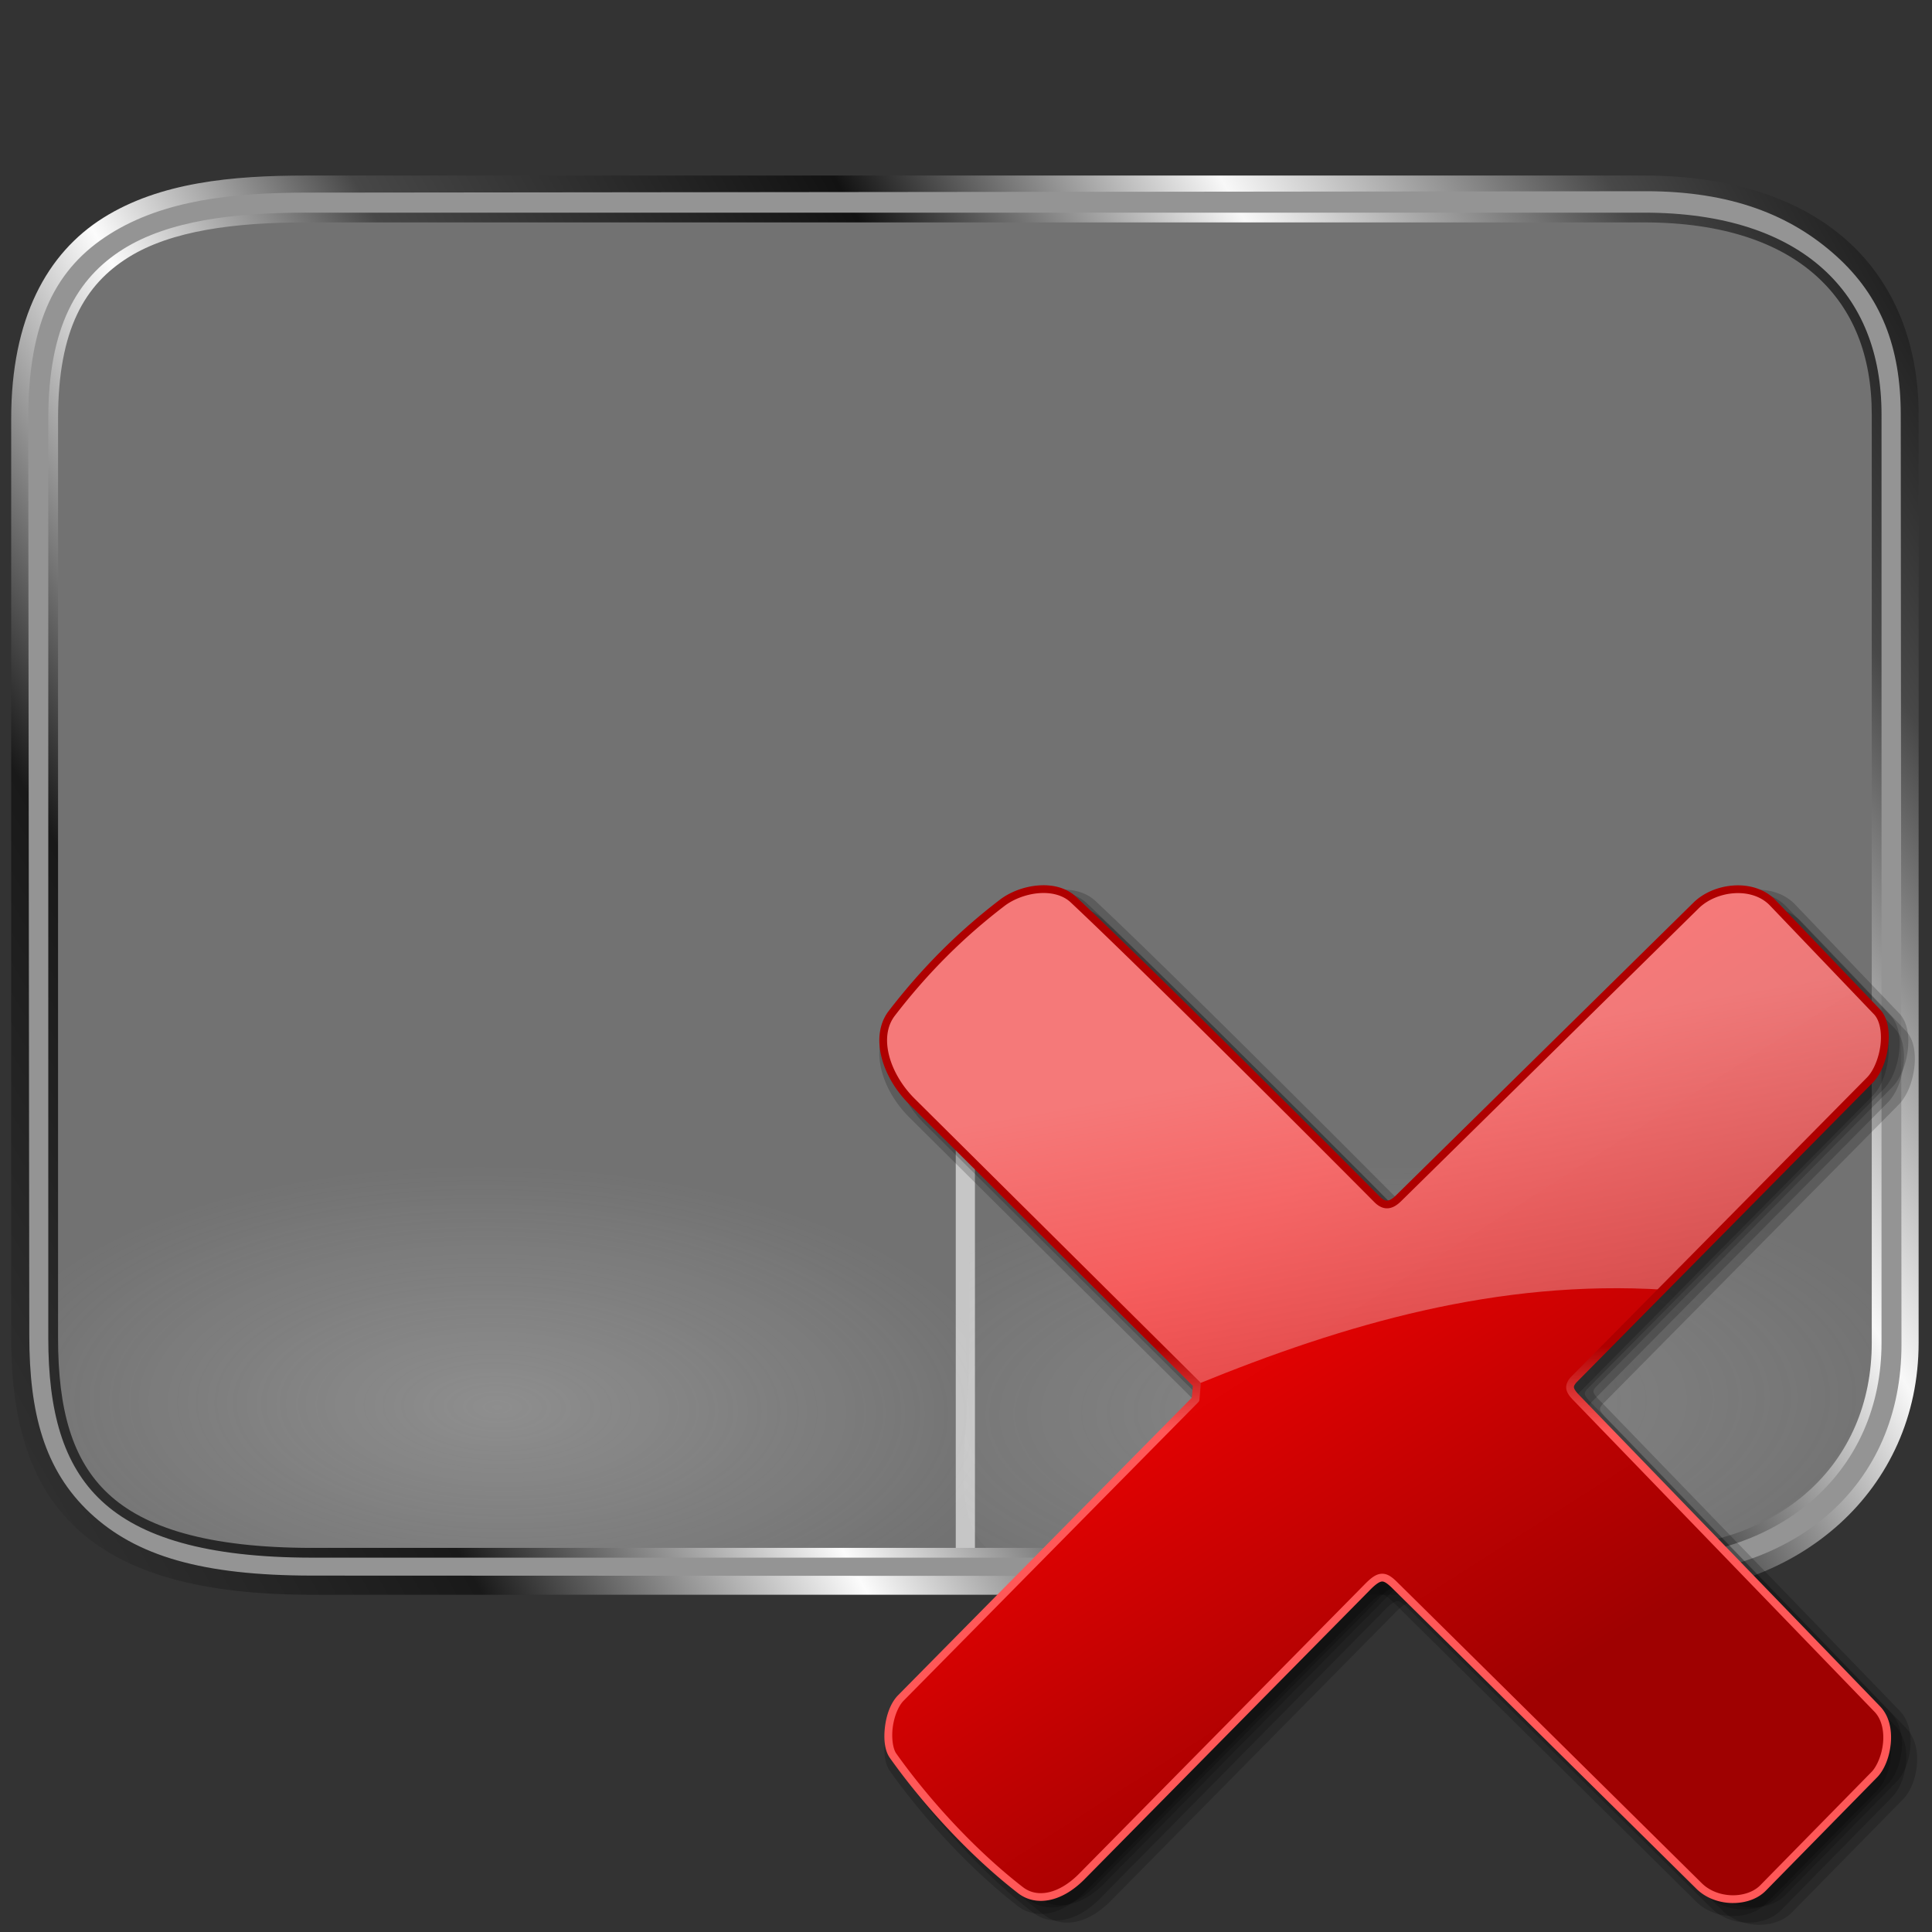 <?xml version="1.0" encoding="UTF-8" standalone="no"?>
<!-- Created with Inkscape (http://www.inkscape.org/) -->

<svg
   width="256mm"
   height="256mm"
   viewBox="0 0 256 256"
   version="1.1"
   id="svg1"
   inkscape:version="1.3.2 (091e20ef0f, 2023-11-25)"
   xml:space="preserve"
   sodipodi:docname="input-touchpad-off.svg"
   xmlns:inkscape="http://www.inkscape.org/namespaces/inkscape"
   xmlns:sodipodi="http://sodipodi.sourceforge.net/DTD/sodipodi-0.dtd"
   xmlns:xlink="http://www.w3.org/1999/xlink"
   xmlns="http://www.w3.org/2000/svg"
   xmlns:svg="http://www.w3.org/2000/svg"
   xmlns:rdf="http://www.w3.org/1999/02/22-rdf-syntax-ns#"
   xmlns:cc="http://creativecommons.org/ns#"
   xmlns:dc="http://purl.org/dc/elements/1.1/"><rect x="0" y="0" width="256" height="256" fill="#333333" stroke="none"/><defs
     id="defs1"><linearGradient
       id="linearGradient18"
       inkscape:collect="always"><stop
         style="stop-color:#464646;stop-opacity:1;"
         offset="0"
         id="stop19" /><stop
         style="stop-color:#191919;stop-opacity:1;"
         offset="0.25"
         id="stop26" /><stop
         style="stop-color:#fcfcfc;stop-opacity:1;"
         offset="0.375"
         id="stop27" /><stop
         style="stop-color:#474747;stop-opacity:1;"
         offset="0.469"
         id="stop23" /><stop
         style="stop-color:#121212;stop-opacity:1;"
         offset="0.625"
         id="stop28" /><stop
         style="stop-color:#f8f8f8;stop-opacity:1;"
         offset="0.75"
         id="stop24" /><stop
         style="stop-color:#484848;stop-opacity:1;"
         offset="0.875"
         id="stop25" /><stop
         style="stop-color:#060606;stop-opacity:1;"
         offset="1"
         id="stop20" /></linearGradient><linearGradient
       id="linearGradient16"
       inkscape:collect="always"><stop
         style="stop-color:#f2f2f2;stop-opacity:0.169;"
         offset="0"
         id="stop17" /><stop
         style="stop-color:#f2f2f2;stop-opacity:0;"
         offset="1"
         id="stop18" /></linearGradient><linearGradient
       id="linearGradient15"
       inkscape:collect="always"><stop
         style="stop-color:#f2f2f2;stop-opacity:0.219;"
         offset="0"
         id="stop15" /><stop
         style="stop-color:#f2f2f2;stop-opacity:0;"
         offset="1"
         id="stop16" /></linearGradient><radialGradient
       inkscape:collect="always"
       xlink:href="#linearGradient15"
       id="radialGradient16"
       cx="82.505"
       cy="195.604"
       fx="82.505"
       fy="195.604"
       r="60.003"
       gradientTransform="matrix(1.111,0.022,-0.01,0.516,-20.643,82.158)"
       gradientUnits="userSpaceOnUse" /><radialGradient
       inkscape:collect="always"
       xlink:href="#linearGradient16"
       id="radialGradient18"
       cx="175.207"
       cy="195.179"
       fx="175.207"
       fy="195.179"
       r="59.201"
       gradientTransform="matrix(1.221,-0.032,0.014,0.523,-36.659,88.402)"
       gradientUnits="userSpaceOnUse" /><linearGradient
       inkscape:collect="always"
       xlink:href="#linearGradient18"
       id="linearGradient20"
       x1="-45.289"
       y1="184.902"
       x2="253.433"
       y2="15.186"
       gradientUnits="userSpaceOnUse" /><linearGradient
       id="linearGradient6"
       inkscape:collect="always"><stop
         style="stop-color:#f5f2f2;stop-opacity:0.839;"
         offset="0"
         id="stop6" /><stop
         style="stop-color:#f5f2f2;stop-opacity:0;"
         offset="1"
         id="stop7" /></linearGradient><linearGradient
       id="linearGradient3"
       inkscape:collect="always"><stop
         style="stop-color:#af0000;stop-opacity:1;"
         offset="0"
         id="stop3" /><stop
         style="stop-color:#ff5858;stop-opacity:1;"
         offset="1"
         id="stop4" /></linearGradient><linearGradient
       id="linearGradient1"
       inkscape:collect="always"><stop
         style="stop-color:#f50303;stop-opacity:1;"
         offset="0"
         id="stop1" /><stop
         style="stop-color:#9f0101;stop-opacity:1;"
         offset="1"
         id="stop2" /></linearGradient><linearGradient
       id="light100to0"><stop
         style="stop-color:#ffffff;stop-opacity:0.798;"
         offset="0"
         id="stop2764" /><stop
         style="stop-color:#ffffff;stop-opacity:0;"
         offset="1"
         id="stop2765" /></linearGradient><linearGradient
       inkscape:collect="always"
       xlink:href="#linearGradient1"
       id="linearGradient2"
       x1="105.904"
       y1="72.731"
       x2="178.875"
       y2="186.908"
       gradientUnits="userSpaceOnUse" /><linearGradient
       inkscape:collect="always"
       xlink:href="#linearGradient3"
       id="linearGradient4"
       x1="132.877"
       y1="114.16"
       x2="132.877"
       y2="134.83"
       gradientUnits="userSpaceOnUse" /><linearGradient
       inkscape:collect="always"
       xlink:href="#linearGradient6"
       id="linearGradient7"
       x1="117.837"
       y1="44.154"
       x2="150.742"
       y2="237.014"
       gradientUnits="userSpaceOnUse" /></defs><sodipodi:namedview
     id="base"
     pagecolor="#ffffff"
     bordercolor="#000000"
     borderopacity="0.3"
     inkscape:pageopacity="0.0"
     inkscape:pageshadow="2"
     inkscape:zoom="0.49497475"
     inkscape:cx="850.54845"
     inkscape:cy="1031.3658"
     inkscape:document-units="mm"
     inkscape:showpageshadow="2"
     inkscape:pagecheckerboard="0"
     inkscape:deskcolor="#d1d1d1"
     inkscape:current-layer="svg1"
     showguides="true"><sodipodi:guide
       position="247.574,226.14"
       orientation="0,-1"
       id="guide1"
       inkscape:locked="false" /><sodipodi:guide
       position="122.086,80.241"
       orientation="0,-1"
       id="guide2"
       inkscape:locked="false" /><sodipodi:guide
       position="207.887,50.003"
       orientation="0,-1"
       id="guide3"
       inkscape:locked="false" /><sodipodi:guide
       position="9.449,237.479"
       orientation="1,0"
       id="guide4"
       inkscape:locked="false" /><sodipodi:guide
       position="45.357,231.054"
       orientation="1,0"
       id="guide5"
       inkscape:locked="false" /><sodipodi:guide
       position="215.824,25.813"
       orientation="1,0"
       id="guide6"
       inkscape:locked="false" /><sodipodi:guide
       position="182.185,197.792"
       orientation="0,-1"
       id="guide7"
       inkscape:locked="false" /><sodipodi:guide
       position="247.574,142.607"
       orientation="1,0"
       id="guide8"
       inkscape:locked="false" /><sodipodi:guide
       position="128.89,154.324"
       orientation="1,0"
       id="guide9"
       inkscape:locked="false" /><sodipodi:guide
       position="106.211,137.315"
       orientation="0,-1"
       id="guide10"
       inkscape:locked="false" /></sodipodi:namedview><g
     id="rect1"
     transform="matrix(1.035,0,0,1.035,-5.585,-4.931)"><path
       style="color:#000000;fill:#727272;fill-opacity:1;stroke-linecap:round;stroke-linejoin:round;-inkscape-stroke:none"
       d="m 44.601,30.238 h 171.26 c 21.297,0 32.165,11.121 32.165,27.592 V 176.671 c 0,17.175 -13.536,29.26 -32.128,29.26 H 45.394 c -27.793,0 -35.567,-10.717 -35.567,-29.86 V 58.365 c 0,-24.301 16.101,-28.126 34.774,-28.126 z"
       id="path12"
       inkscape:label="colorhead" /><rect
       style="fill:#c6c6c6;fill-opacity:1;stroke:none;stroke-width:1;stroke-linecap:round;stroke-linejoin:round;stroke-dasharray:none;stroke-opacity:1"
       id="rect13"
       width="2.457"
       height="58.397"
       x="127.756"
       y="147.978"
       inkscape:label="middlestroke" /><path
       style="color:#000000;fill:url(#radialGradient16);fill-opacity:1;stroke-linecap:round;stroke-linejoin:round;-inkscape-stroke:none"
       d="m 129.092,151.107 v 25.564 c 0,17.175 5.44,29.26 -13.152,29.26 H 45.394 c -27.793,0 -35.567,-10.717 -35.567,-29.86 v -26.301 c 0,-7.554 119.264,-8.19 119.264,1.337 z"
       id="path14"
       inkscape:label="left"
       sodipodi:nodetypes="sssssss" /><path
       style="color:#000000;fill:url(#radialGradient18);fill-opacity:1;stroke-linecap:round;stroke-linejoin:round;-inkscape-stroke:none"
       d="m 129.504,151.107 v 25.564 c 0,17.175 -5.44,29.26 13.152,29.26 h 68.942 c 27.793,0 35.567,-10.717 35.567,-29.86 v -26.301 c 0,-7.554 -117.661,-8.19 -117.661,1.337 z"
       id="path15"
       inkscape:label="right"
       sodipodi:nodetypes="sssssss" /><path
       style="color:#000000;display:inline;fill:url(#linearGradient20);stroke-linecap:round;stroke-linejoin:round;-inkscape-stroke:none"
       d="m 44.602,27.238 c -9.541,0 -18.765,0.876 -25.984,5.41 C 11.398,37.183 6.828,45.552 6.828,58.365 V 176.072 c 0,9.978 2.082,18.468 8.311,24.299 6.228,5.831 15.974,8.561 30.256,8.561 H 215.898 c 19.892,0 35.129,-13.509 35.129,-32.26 V 57.83 c 0,-8.895 -3.03,-16.752 -9.09,-22.203 -6.06,-5.451 -14.906,-8.389 -26.076,-8.389 z m 0,6 H 215.861 c 10.126,0 17.364,2.623 22.062,6.85 4.699,4.227 7.104,10.166 7.104,17.742 V 176.672 c 0,15.598 -11.837,26.26 -29.129,26.26 H 45.395 c -13.511,0 -21.549,-2.628 -26.156,-6.941 -4.607,-4.313 -6.41,-10.752 -6.41,-19.918 V 58.365 c 0,-11.488 3.479,-17.183 8.979,-20.637 5.499,-3.454 13.663,-4.49 22.795,-4.49 z"
       id="path11"
       inkscape:label="frame" /><path
       style="color:#000000;fill:#949494;fill-opacity:1;stroke-linecap:round;stroke-linejoin:round;-inkscape-stroke:none"
       d="m 44.602,29.424 c -9.456,0.01 -18.259,0.976 -25.12,5.286 C 12.621,39.018 8.999,45.828 9.014,58.365 L 9.147,175.805 c 0.011,9.809 1.89,17.135 7.78,22.65 5.891,5.515 14.345,8.018 28.467,8.024 l 170.504,0.069 c 19.35,0.008 32.948,-11.593 32.934,-29.687 L 248.738,57.83 c -0.007,-8.62 -2.522,-15.132 -8.298,-20.328 -5.776,-5.196 -13.437,-8.269 -24.39,-8.257 z m 0,2.565 H 215.861 c 10.344,0 17.916,2.688 22.898,7.17 4.982,4.482 7.518,10.821 7.518,18.672 V 176.672 c 0,16.255 -12.545,27.51 -30.379,27.51 H 45.395 c -13.672,0 -22.065,-2.65 -27.01,-7.279 -4.945,-4.629 -6.807,-11.495 -6.807,-20.83 V 58.365 c 0,-11.764 3.707,-18.016 9.564,-21.695 5.858,-3.679 14.242,-4.682 23.459,-4.682 z"
       id="path13"
       sodipodi:nodetypes="ssssssssssssssssssssssss" /></g><g
     id="rect1-5"
     style="display:inline"
     transform="matrix(0.545,0,0,0.545,115.303,116.171)"><g
       id="g8"
       style="display:inline"><path
         id="path1"
         style="color:#000000;display:inline;fill:#000000;fill-opacity:0.193;stroke-linecap:round;stroke-linejoin:round;stroke-miterlimit:2.5;-inkscape-stroke:none"
         d="m 45.931,3.699 c -0.838,-0.063 -1.689,-0.053 -2.535,0.019 -3.384,0.29 -6.748,1.573 -9.235,3.475 C 24.151,14.85 15.35,23.57 7.152,34.222 c -2.403,3.122 -2.767,7.23 -1.738,11.285 1.029,4.055 3.435,8.12 6.734,11.397 l 68.949,68.474 -0.25,2.875 -71.401,72.322 c -1.848,1.872 -2.848,4.813 -3.201,7.701 -0.353,2.888 -0.106,5.729 1.191,7.557 7.479,10.542 18.72,23.242 31.168,32.889 2.134,1.654 4.837,2.215 7.625,1.654 2.788,-0.561 5.673,-2.207 8.393,-4.908 a 0.943,0.943 0 0 0 0.006,-0.006 l 69.623,-70.553 c 1.493,-1.513 2.369,-1.981 2.908,-1.973 0.539,0.008 1.31,0.506 2.584,1.78 a 0.943,0.943 0 0 0 0.004,0.004 l 73.777,72.928 c 2.328,2.301 5.541,3.405 8.656,3.461 3.115,0.056 6.181,-0.923 8.214,-2.994 l 27.049,-27.551 c 1.768,-1.8 2.992,-4.858 3.324,-8.111 0.333,-3.253 -0.27,-6.761 -2.613,-9.185 l -72.99,-75.51 a 0.943,0.943 0 0 0 -0.012,-0.012 c -0.951,-0.951 -1.326,-1.583 -1.389,-1.91 -0.061,-0.323 0.03,-0.596 0.533,-1.23 l 72.043,-72.879 c 2.054,-2.078 3.365,-5.478 3.797,-8.898 0.432,-3.42 0.004,-6.927 -2.064,-9.09 L 222.761,7.275 c -2.612,-2.731 -6.387,-3.785 -10.08,-3.565 -3.693,0.22 -7.358,1.693 -9.901,4.196 L 130.382,79.154 c -0.895,0.88 -1.56,1.161 -2.067,1.168 -0.506,0.007 -1.044,-0.242 -1.731,-0.926 C 126.578,79.389 74.579,27.026 52.697,6.461 50.851,4.726 48.445,3.887 45.931,3.699 Z"
         inkscape:label="shadow" /><path
         id="path3"
         style="color:#000000;display:inline;fill:#000000;fill-opacity:0.193;stroke-linecap:round;stroke-linejoin:round;stroke-miterlimit:2.5;-inkscape-stroke:none"
         d="M 48.047,3.17 C 47.209,3.107 46.358,3.116 45.512,3.189 42.129,3.479 38.764,4.762 36.278,6.664 26.267,14.321 17.467,23.041 9.268,33.693 c -2.403,3.122 -2.767,7.23 -1.738,11.285 1.029,4.055 3.435,8.12 6.734,11.397 l 68.949,68.474 -0.25,2.875 -71.401,72.322 c -1.848,1.872 -2.848,4.813 -3.201,7.701 -0.353,2.888 -0.106,5.729 1.191,7.557 7.479,10.542 18.72,23.242 31.168,32.889 2.134,1.654 4.837,2.215 7.625,1.654 2.788,-0.561 5.673,-2.207 8.393,-4.908 a 0.943,0.943 0 0 0 0.006,-0.006 l 69.623,-70.553 c 1.493,-1.513 2.369,-1.981 2.908,-1.973 0.539,0.008 1.31,0.506 2.584,1.78 a 0.943,0.943 0 0 0 0.004,0.004 l 73.777,72.928 c 2.328,2.301 5.541,3.405 8.656,3.461 3.115,0.056 6.181,-0.923 8.214,-2.994 l 27.049,-27.551 c 1.768,-1.8 2.992,-4.858 3.324,-8.111 0.333,-3.253 -0.27,-6.761 -2.613,-9.185 l -72.99,-75.51 a 0.943,0.943 0 0 0 -0.012,-0.012 c -0.951,-0.951 -1.326,-1.583 -1.389,-1.91 -0.061,-0.323 0.03,-0.596 0.533,-1.23 l 72.043,-72.879 c 2.054,-2.078 3.365,-5.478 3.797,-8.898 0.432,-3.42 0.004,-6.927 -2.064,-9.09 L 224.878,6.746 C 222.266,4.015 218.49,2.961 214.798,3.181 c -3.693,0.22 -7.358,1.693 -9.901,4.196 L 132.499,78.625 c -0.895,0.88 -1.56,1.161 -2.067,1.168 -0.506,0.007 -1.044,-0.242 -1.731,-0.926 -0.007,-0.007 -52.006,-52.37 -73.889,-72.936 C 52.967,4.197 50.562,3.358 48.047,3.17 Z"
         inkscape:label="shadow" /><path
         id="path7"
         style="color:#000000;display:inline;fill:#000000;fill-opacity:0.193;stroke-linecap:round;stroke-linejoin:round;stroke-miterlimit:2.5;-inkscape-stroke:none"
         d="M 43.285,5.286 C 42.446,5.224 41.596,5.233 40.75,5.306 37.366,5.596 34.002,6.878 31.515,8.78 21.505,16.438 12.704,25.158 4.506,35.81 c -2.403,3.122 -2.767,7.23 -1.738,11.285 1.029,4.055 3.435,8.12 6.734,11.397 l 68.949,68.474 -0.25,2.875 -71.401,72.322 c -1.848,1.872 -2.848,4.813 -3.201,7.701 -0.353,2.888 -0.106,5.729 1.191,7.557 7.479,10.542 18.72,23.242 31.168,32.889 2.134,1.654 4.837,2.215 7.625,1.654 2.788,-0.561 5.673,-2.207 8.393,-4.908 a 0.943,0.943 0 0 0 0.006,-0.006 l 69.623,-70.553 c 1.493,-1.513 2.369,-1.981 2.908,-1.973 0.539,0.008 1.31,0.506 2.584,1.78 a 0.943,0.943 0 0 0 0.004,0.004 l 73.777,72.928 c 2.328,2.301 5.541,3.405 8.656,3.461 3.115,0.056 6.181,-0.923 8.214,-2.994 l 27.049,-27.551 c 1.768,-1.8 2.992,-4.858 3.324,-8.111 0.333,-3.253 -0.27,-6.761 -2.613,-9.185 l -72.99,-75.51 a 0.943,0.943 0 0 0 -0.012,-0.012 c -0.951,-0.951 -1.326,-1.583 -1.389,-1.91 -0.061,-0.323 0.03,-0.596 0.533,-1.23 l 72.043,-72.879 c 2.054,-2.078 3.365,-5.478 3.797,-8.898 0.432,-3.42 0.004,-6.927 -2.064,-9.09 L 220.115,8.863 c -2.612,-2.731 -6.387,-3.785 -10.08,-3.565 -3.693,0.22 -7.358,1.693 -9.901,4.196 L 127.736,80.741 c -0.895,0.88 -1.56,1.161 -2.067,1.168 -0.506,0.007 -1.044,-0.242 -1.731,-0.926 C 123.932,80.977 71.934,28.614 50.051,8.048 48.205,6.313 45.8,5.475 43.285,5.286 Z"
         inkscape:label="shadow" /><path
         id="path8"
         style="color:#000000;display:inline;fill:#000000;fill-opacity:0.193;stroke-linecap:round;stroke-linejoin:round;stroke-miterlimit:2.5;-inkscape-stroke:none"
         d="m 46.989,6.874 c -0.838,-0.063 -1.689,-0.053 -2.535,0.019 -3.384,0.29 -6.748,1.573 -9.235,3.475 -10.011,7.658 -18.811,16.377 -27.01,27.029 -2.403,3.122 -2.767,7.23 -1.738,11.285 1.029,4.055 3.435,8.12 6.734,11.397 l 68.949,68.474 -0.25,2.875 -71.401,72.322 c -1.848,1.872 -2.848,4.813 -3.201,7.701 -0.353,2.888 -0.106,5.729 1.191,7.557 7.479,10.542 18.72,23.242 31.168,32.889 2.134,1.654 4.837,2.215 7.625,1.654 2.788,-0.561 5.673,-2.207 8.393,-4.908 a 0.943,0.943 0 0 0 0.006,-0.006 l 69.623,-70.553 c 1.493,-1.513 2.369,-1.981 2.908,-1.973 0.539,0.008 1.31,0.506 2.584,1.78 a 0.943,0.943 0 0 0 0.004,0.004 l 73.777,72.928 c 2.328,2.301 5.541,3.405 8.656,3.461 3.115,0.056 6.181,-0.923 8.214,-2.994 l 27.049,-27.551 c 1.768,-1.8 2.992,-4.858 3.324,-8.111 0.333,-3.253 -0.27,-6.761 -2.613,-9.185 l -72.99,-75.51 a 0.943,0.943 0 0 0 -0.012,-0.012 c -0.951,-0.951 -1.326,-1.583 -1.389,-1.91 -0.061,-0.323 0.03,-0.596 0.533,-1.23 l 72.043,-72.879 c 2.054,-2.078 3.365,-5.478 3.797,-8.898 0.432,-3.42 0.004,-6.927 -2.064,-9.09 L 223.819,10.45 c -2.612,-2.731 -6.387,-3.785 -10.08,-3.565 -3.693,0.22 -7.358,1.693 -9.901,4.196 l -72.398,71.248 c -0.895,0.88 -1.56,1.161 -2.067,1.168 -0.506,0.007 -1.044,-0.242 -1.731,-0.926 C 127.636,82.564 75.638,30.201 53.755,9.636 51.909,7.901 49.504,7.062 46.989,6.874 Z"
         inkscape:label="shadow" /><path
         id="path9"
         style="color:#000000;display:inline;fill:#000000;fill-opacity:0.193;stroke-linecap:round;stroke-linejoin:round;stroke-miterlimit:2.5;-inkscape-stroke:none"
         d="m 49.635,7.403 c -0.838,-0.063 -1.689,-0.053 -2.535,0.019 -3.384,0.29 -6.748,1.573 -9.235,3.475 -10.011,7.658 -18.811,16.377 -27.01,27.029 -2.403,3.122 -2.767,7.23 -1.738,11.285 1.029,4.055 3.435,8.12 6.734,11.397 l 68.949,68.474 -0.25,2.875 -71.401,72.322 c -1.848,1.872 -2.848,4.813 -3.201,7.701 -0.353,2.888 -0.106,5.729 1.191,7.557 7.479,10.542 18.72,23.242 31.168,32.889 2.134,1.654 4.837,2.215 7.625,1.654 2.788,-0.561 5.673,-2.207 8.393,-4.908 a 0.943,0.943 0 0 0 0.006,-0.006 l 69.623,-70.553 c 1.493,-1.513 2.369,-1.981 2.908,-1.973 0.539,0.008 1.31,0.506 2.584,1.78 a 0.943,0.943 0 0 0 0.004,0.004 l 73.777,72.928 c 2.328,2.301 5.541,3.405 8.656,3.461 3.115,0.056 6.181,-0.923 8.214,-2.994 l 27.049,-27.551 c 1.768,-1.8 2.992,-4.858 3.324,-8.111 0.333,-3.253 -0.27,-6.761 -2.613,-9.185 l -72.99,-75.51 a 0.943,0.943 0 0 0 -0.012,-0.012 c -0.951,-0.951 -1.326,-1.583 -1.389,-1.91 -0.061,-0.323 0.03,-0.596 0.533,-1.23 l 72.043,-72.879 c 2.054,-2.078 3.365,-5.478 3.797,-8.898 0.432,-3.42 0.004,-6.927 -2.064,-9.09 L 226.465,10.979 c -2.612,-2.731 -6.387,-3.785 -10.08,-3.565 -3.693,0.22 -7.358,1.693 -9.901,4.196 l -72.398,71.248 c -0.895,0.88 -1.56,1.161 -2.067,1.168 -0.506,0.007 -1.044,-0.242 -1.731,-0.926 -0.007,-0.007 -52.006,-52.37 -73.889,-72.936 C 54.555,8.43 52.15,7.592 49.635,7.403 Z"
         inkscape:label="shadow" /></g><path
       style="color:#000000;display:inline;fill:url(#linearGradient2);stroke-linecap:round;stroke-linejoin:round;stroke-miterlimit:2.5;-inkscape-stroke:none"
       d="M 10.167,54.647 C 3.799,48.323 0.879,38.893 5.254,33.209 13.405,22.619 22.141,13.964 32.089,6.354 36.728,2.806 44.987,1.408 49.405,5.56 71.25,26.091 123.274,78.476 123.274,78.476 c 1.575,1.568 3.14,1.713 5.123,-0.238 L 200.797,6.99 c 4.697,-4.622 13.874,-5.63 18.636,-0.651 L 244.746,32.803 c 3.483,3.642 1.92,12.987 -1.722,16.672 l -72.104,72.944 c -1.171,1.469 -1.075,2.409 0.922,4.406 l 72.991,75.511 c 4.157,4.3 2.353,12.863 -0.707,15.98 l -27.049,27.55 c -3.6,3.667 -11.286,3.723 -15.535,-0.476 L 127.764,172.462 c -2.617,-2.617 -3.74,-2.932 -6.829,0.198 l -69.624,70.552 c -5.237,5.202 -10.941,6.147 -14.774,3.177 C 24.189,236.819 12.988,224.169 5.56,213.7 3.494,210.788 4.258,202.908 7.473,199.651 l 71.639,-72.565 0.318,-3.654 z"
       id="path4" /><path
       style="color:#000000;display:inline;fill:url(#linearGradient7);fill-opacity:0.585;stroke-linecap:round;stroke-linejoin:round;stroke-miterlimit:2.5;-inkscape-stroke:none"
       d="M 10.167,54.647 C 3.799,48.323 0.879,38.893 5.254,33.209 13.405,22.619 22.141,13.964 32.089,6.354 36.728,2.806 44.987,1.408 49.405,5.56 71.25,26.091 123.274,78.476 123.274,78.476 c 1.575,1.568 3.14,1.713 5.123,-0.238 L 200.797,6.99 c 4.697,-4.622 13.874,-5.63 18.636,-0.651 L 244.746,32.803 c 3.483,3.642 1.911,12.978 -1.722,16.672 l -50.087,50.927 c -40.292,-2.497 -77.381,8.274 -113.507,23.031 z"
       id="path6"
       sodipodi:nodetypes="sssscscsssccs" /><path
       style="color:#000000;display:inline;fill:url(#linearGradient4);stroke-linecap:round;stroke-linejoin:round;stroke-miterlimit:2.5;-inkscape-stroke:none"
       d="m 210.035,2.123 c -3.693,0.22 -7.358,1.693 -9.9,4.195 L 127.736,77.566 c -0.895,0.88 -1.56,1.161 -2.066,1.168 -0.506,0.007 -1.044,-0.242 -1.73,-0.926 C 123.932,77.801 71.934,25.439 50.051,4.873 47.59,2.56 44.134,1.841 40.75,2.131 37.366,2.421 34.002,3.703 31.516,5.605 21.505,13.263 12.704,21.983 4.506,32.635 2.103,35.757 1.739,39.865 2.768,43.92 c 1.029,4.055 3.435,8.12 6.734,11.396 l 68.949,68.475 -0.25,2.875 -71.4,72.322 c -1.848,1.872 -2.849,4.813 -3.201,7.701 -0.353,2.888 -0.106,5.728 1.191,7.557 7.479,10.542 18.72,23.241 31.168,32.889 2.134,1.654 4.837,2.216 7.625,1.654 2.788,-0.561 5.673,-2.207 8.393,-4.908 a 0.943,0.943 0 0 0 0.006,-0.006 l 69.623,-70.553 c 1.493,-1.513 2.369,-1.981 2.908,-1.973 0.539,0.008 1.31,0.505 2.584,1.779 a 0.943,0.943 0 0 0 0.004,0.004 l 73.777,72.928 c 2.328,2.301 5.541,3.405 8.656,3.461 3.115,0.056 6.181,-0.923 8.215,-2.994 l 27.049,-27.551 c 1.768,-1.8 2.991,-4.858 3.324,-8.111 0.333,-3.253 -0.27,-6.761 -2.613,-9.186 l -72.99,-75.51 a 0.943,0.943 0 0 0 -0.012,-0.012 c -0.951,-0.951 -1.327,-1.584 -1.389,-1.91 -0.061,-0.323 0.03,-0.596 0.533,-1.23 l 72.043,-72.879 c 2.054,-2.078 3.365,-5.478 3.797,-8.898 0.432,-3.42 0.004,-6.927 -2.064,-9.09 L 220.115,5.688 C 217.503,2.957 213.728,1.903 210.035,2.123 Z m 0.111,1.883 c 3.261,-0.195 6.456,0.737 8.605,2.984 l 25.312,26.465 c 1.414,1.479 1.946,4.465 1.557,7.549 -0.389,3.084 -1.679,6.202 -3.268,7.809 L 170.25,121.756 a 0.943,0.943 0 0 0 -0.068,0.074 c -0.654,0.821 -1.108,1.759 -0.916,2.77 0.192,1.01 0.863,1.847 1.908,2.893 l 72.98,75.5 c 1.814,1.876 2.387,4.799 2.092,7.682 -0.295,2.883 -1.5,5.666 -2.793,6.982 l -27.049,27.549 c -1.567,1.596 -4.144,2.478 -6.834,2.43 -2.69,-0.049 -5.445,-1.016 -7.365,-2.914 l -73.773,-72.926 -0.004,-0.004 c -1.341,-1.34 -2.44,-2.307 -3.887,-2.328 -1.449,-0.021 -2.682,0.918 -4.277,2.535 l -69.623,70.551 c -2.515,2.497 -5.1,3.924 -7.43,4.393 -2.332,0.469 -4.397,0.02 -6.096,-1.297 -12.248,-9.493 -23.409,-22.094 -30.785,-32.49 -0.769,-1.084 -1.174,-3.642 -0.857,-6.236 0.317,-2.594 1.305,-5.219 2.672,-6.604 L 79.783,127.75 a 0.943,0.943 0 0 0 0.268,-0.582 l 0.318,-3.654 a 0.943,0.943 0 0 0 -0.275,-0.75 L 10.832,53.979 C 7.763,50.931 5.525,47.117 4.596,43.455 3.666,39.793 4.028,36.347 6,33.785 14.104,23.256 22.776,14.666 32.662,7.104 34.814,5.457 37.9,4.268 40.91,4.01 43.92,3.752 46.803,4.409 48.76,6.248 70.566,26.742 122.605,79.141 122.605,79.141 a 0.943,0.943 0 0 0 0.004,0.004 c 0.888,0.884 1.92,1.491 3.086,1.475 1.166,-0.016 2.275,-0.638 3.363,-1.709 l 72.4,-71.248 c 2.154,-2.12 5.427,-3.462 8.688,-3.656 z"
       id="path5" /></g></svg>
